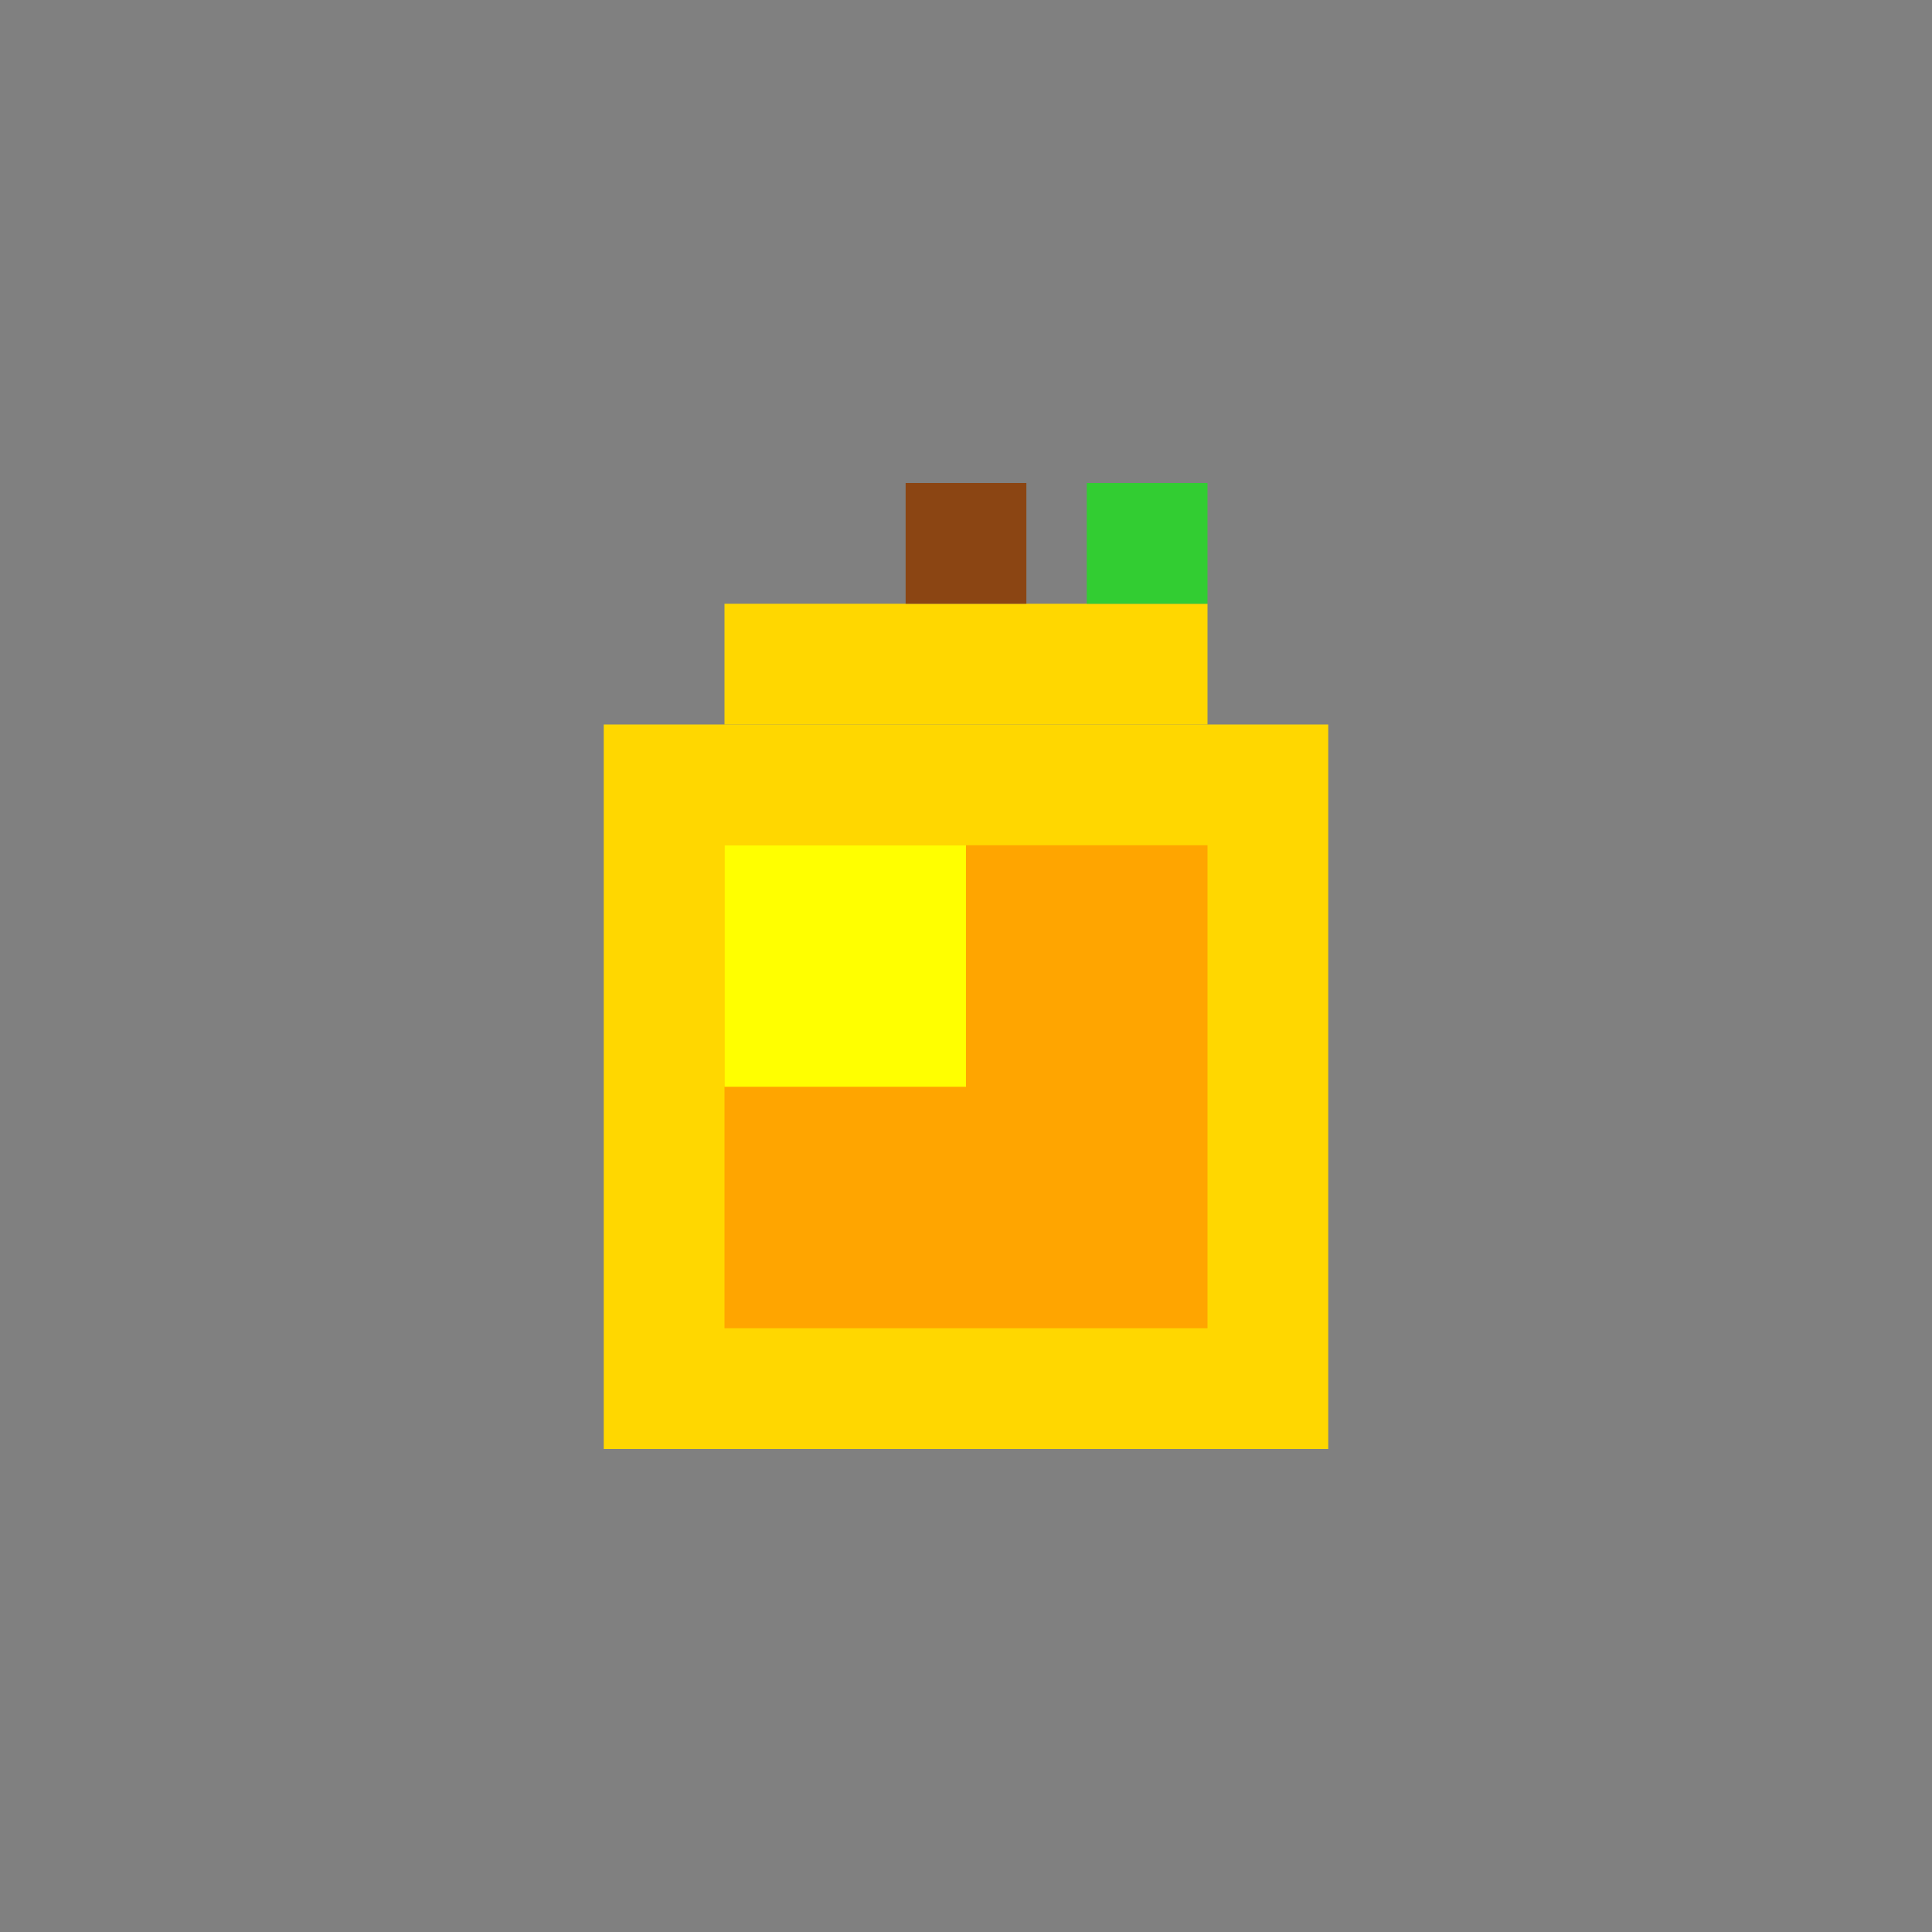<svg xmlns="http://www.w3.org/2000/svg" viewBox="0 0 16 16" role="img" aria-label="Maçã Dourada">
  <rect x="0" y="0" width="16" height="16" fill="#808080" stroke="none"/>
  <!-- Corpo da maçã dourada -->
  <rect fill="#FFD700" x="5" y="6" width="6" height="6"/>
  <rect fill="#FFA500" x="6" y="7" width="4" height="4"/>
  <!-- Brilho mágico -->
  <rect fill="#FFFF00" x="6" y="7" width="2" height="2"/>
  <!-- Topo -->
  <rect fill="#FFD700" x="6" y="5" width="4" height="1"/>
  <!-- Cabo -->
  <rect fill="#8B4513" x="7.5" y="4" width="1" height="1"/>
  <!-- Folha -->
  <rect fill="#32CD32" x="9" y="4" width="1" height="1"/>
</svg>

